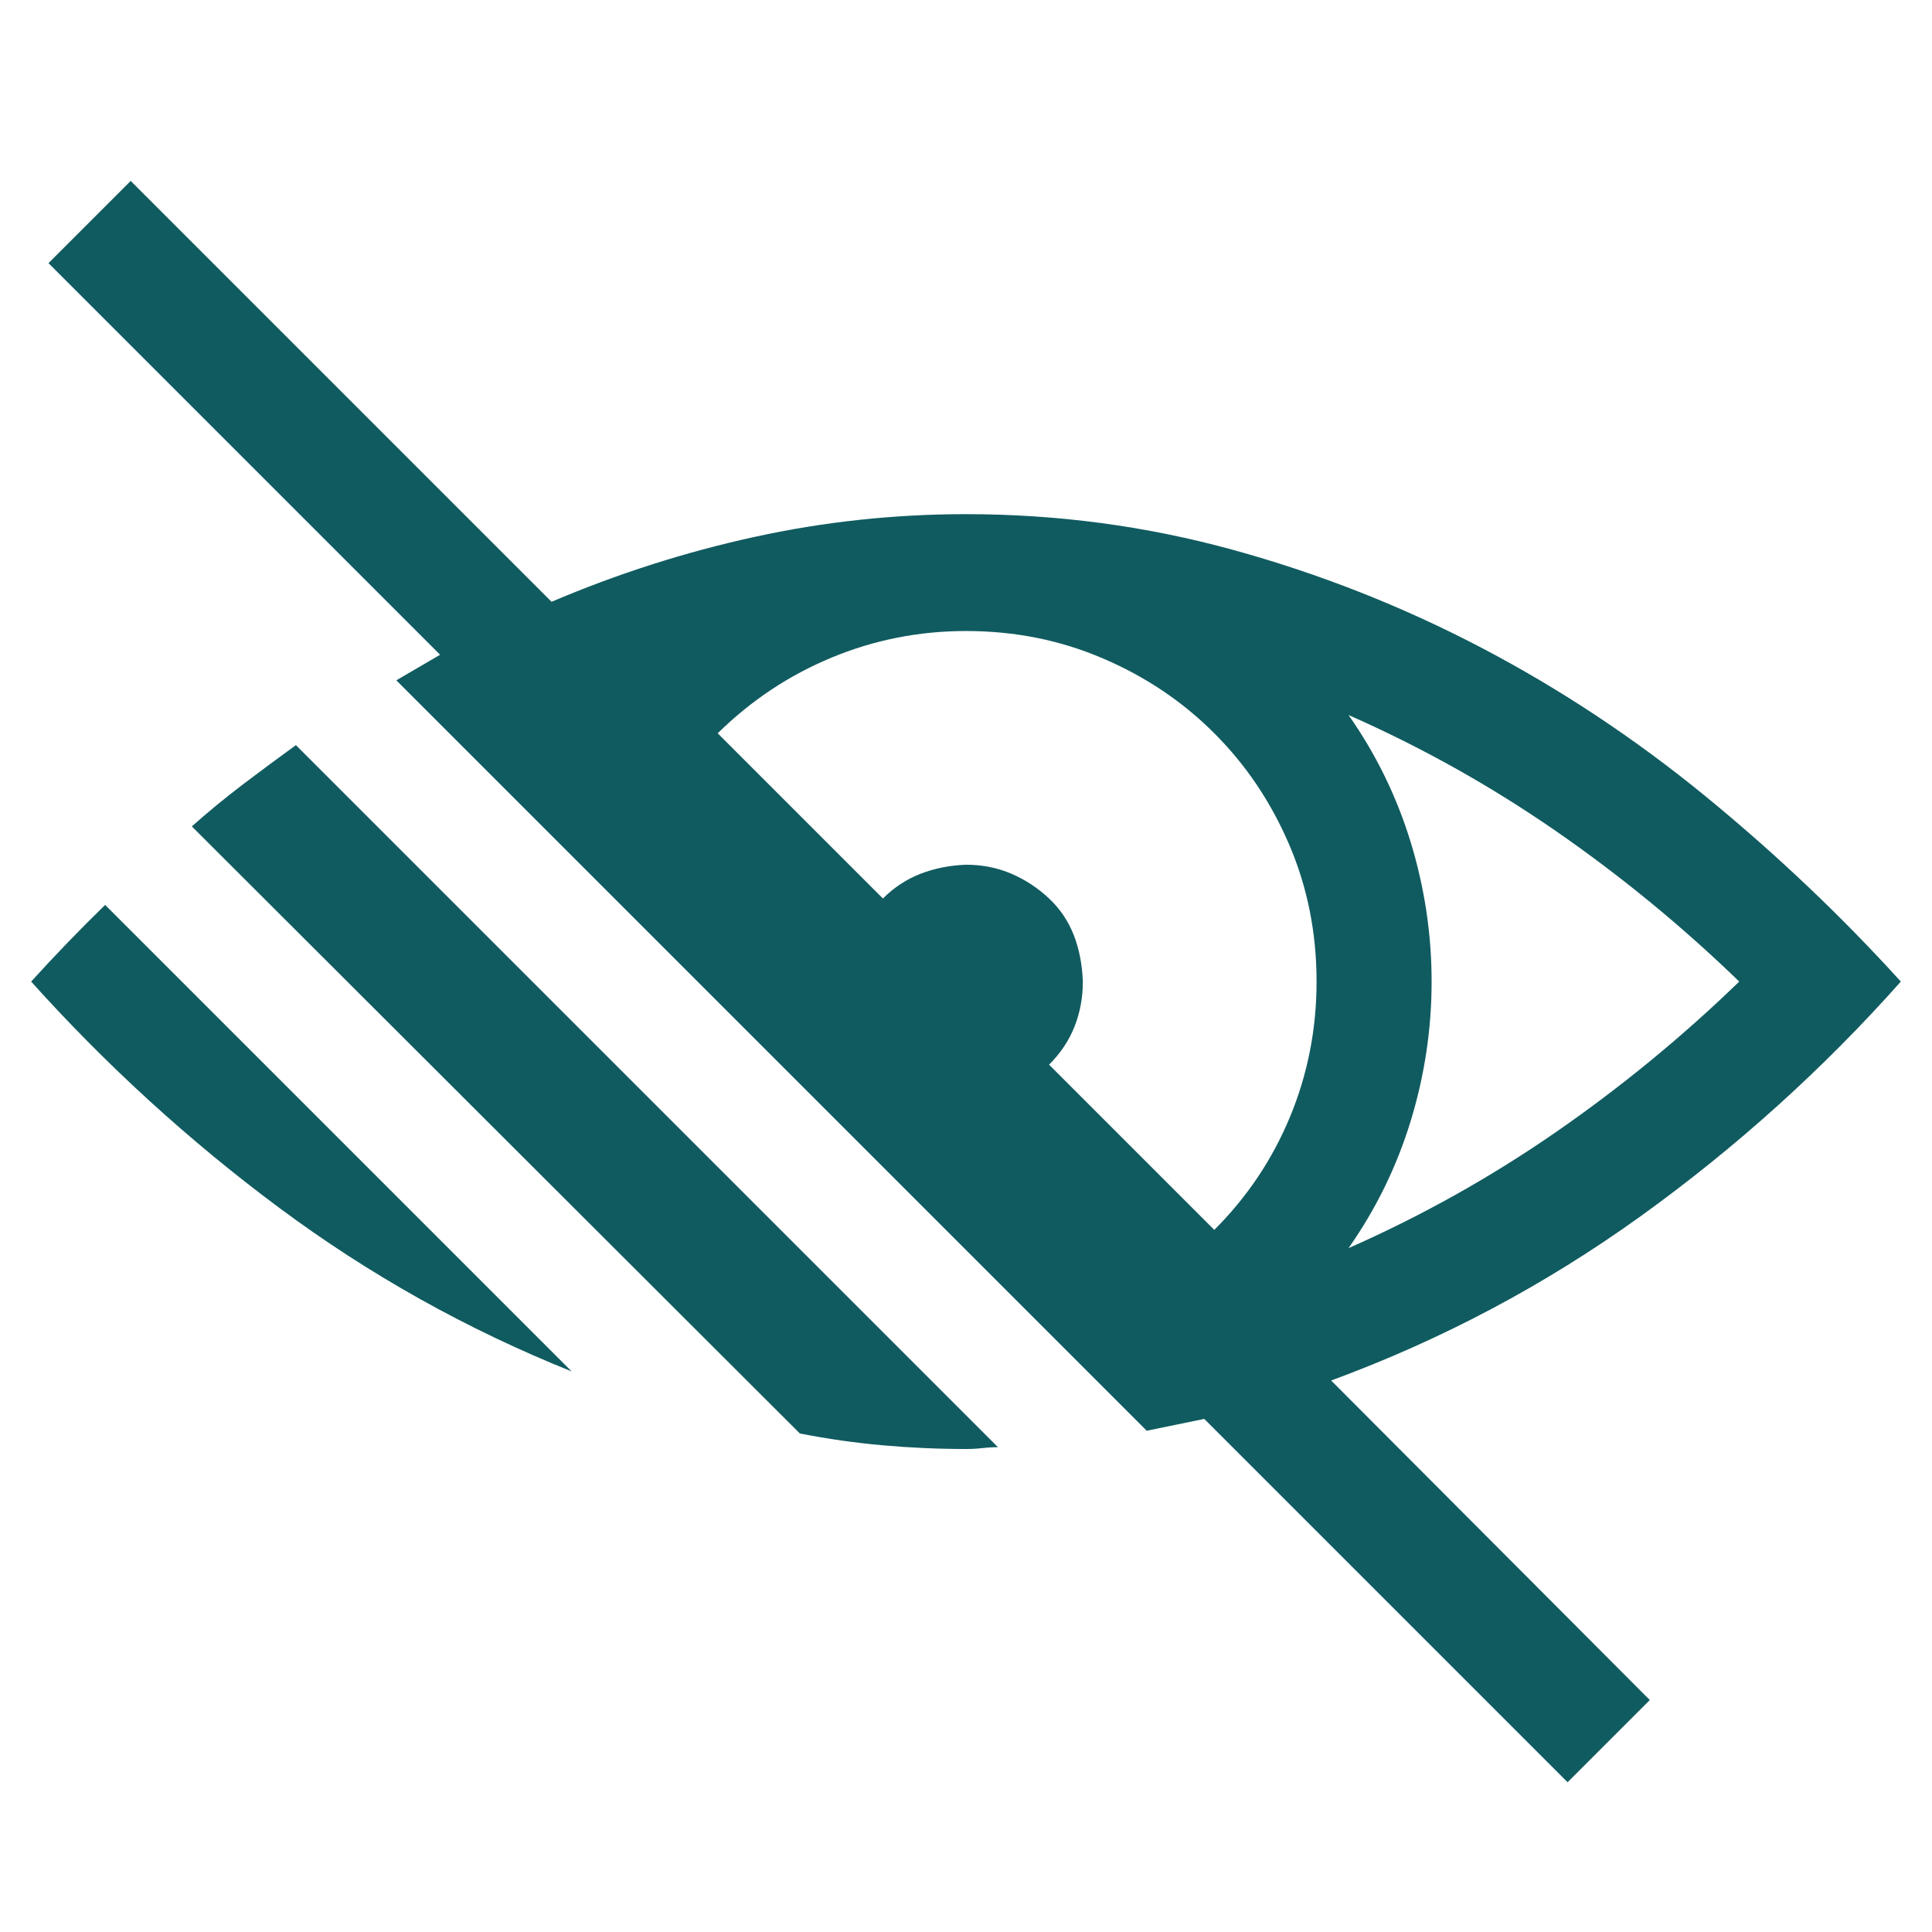 <svg width="31" height="31" viewBox="0 0 31 31" fill="none" xmlns="http://www.w3.org/2000/svg">
<g clip-path="url(#clip0_4290_5828)">
<path d="M3.078 13.26C3.342 13.025 3.615 12.801 3.898 12.586C4.182 12.371 4.465 12.161 4.748 11.956L16.013 23.221C15.925 23.221 15.842 23.226 15.764 23.235C15.685 23.245 15.598 23.25 15.5 23.25C15.051 23.25 14.606 23.23 14.167 23.191C13.727 23.152 13.283 23.089 12.834 23.001L3.078 13.26ZM30.5 15.75C29.25 17.156 27.858 18.411 26.325 19.515C24.792 20.618 23.137 21.497 21.359 22.151L26.472 27.278L25.153 28.597L19.323 22.767L18.4 22.957L6.359 10.916L7.062 10.506L0.778 4.222L2.097 2.903L8.85 9.656C9.904 9.207 10.988 8.86 12.102 8.616C13.215 8.372 14.348 8.25 15.5 8.25C16.965 8.25 18.391 8.44 19.777 8.821C21.164 9.202 22.492 9.725 23.762 10.389C25.031 11.053 26.232 11.849 27.365 12.776C28.498 13.704 29.543 14.695 30.5 15.75ZM15.5 10.125C14.748 10.125 14.03 10.267 13.347 10.55C12.663 10.833 12.053 11.238 11.516 11.766L14.167 14.417C14.343 14.241 14.543 14.109 14.768 14.021C14.992 13.934 15.236 13.885 15.5 13.875C15.764 13.875 16.008 13.924 16.232 14.021C16.457 14.119 16.657 14.251 16.833 14.417C17.009 14.583 17.141 14.778 17.229 15.003C17.316 15.227 17.365 15.477 17.375 15.75C17.375 16.004 17.331 16.243 17.243 16.468C17.155 16.692 17.019 16.898 16.833 17.083L19.484 19.734C20.012 19.207 20.417 18.602 20.7 17.918C20.983 17.234 21.125 16.512 21.125 15.75C21.125 14.969 20.979 14.236 20.686 13.553C20.393 12.869 19.992 12.273 19.484 11.766C18.977 11.258 18.381 10.857 17.697 10.565C17.014 10.271 16.281 10.125 15.5 10.125ZM21.638 20.027C22.81 19.51 23.918 18.89 24.963 18.167C26.008 17.444 26.989 16.639 27.907 15.75C26.989 14.861 26.008 14.056 24.963 13.333C23.918 12.61 22.81 11.99 21.638 11.473C22.077 12.098 22.409 12.776 22.634 13.509C22.858 14.241 22.971 14.988 22.971 15.75C22.971 16.512 22.858 17.259 22.634 17.991C22.409 18.724 22.077 19.402 21.638 20.027ZM0.5 15.75C0.881 15.33 1.276 14.92 1.687 14.52L9.172 22.005C7.492 21.331 5.93 20.457 4.484 19.383C3.039 18.309 1.711 17.098 0.5 15.75Z" fill="#105B60"/>
</g>
<defs>
<clipPath id="clip0_4290_5828">
<rect width="30" height="30" fill="white" transform="translate(0.5 0.75)"/>
</clipPath>
</defs>
</svg>
